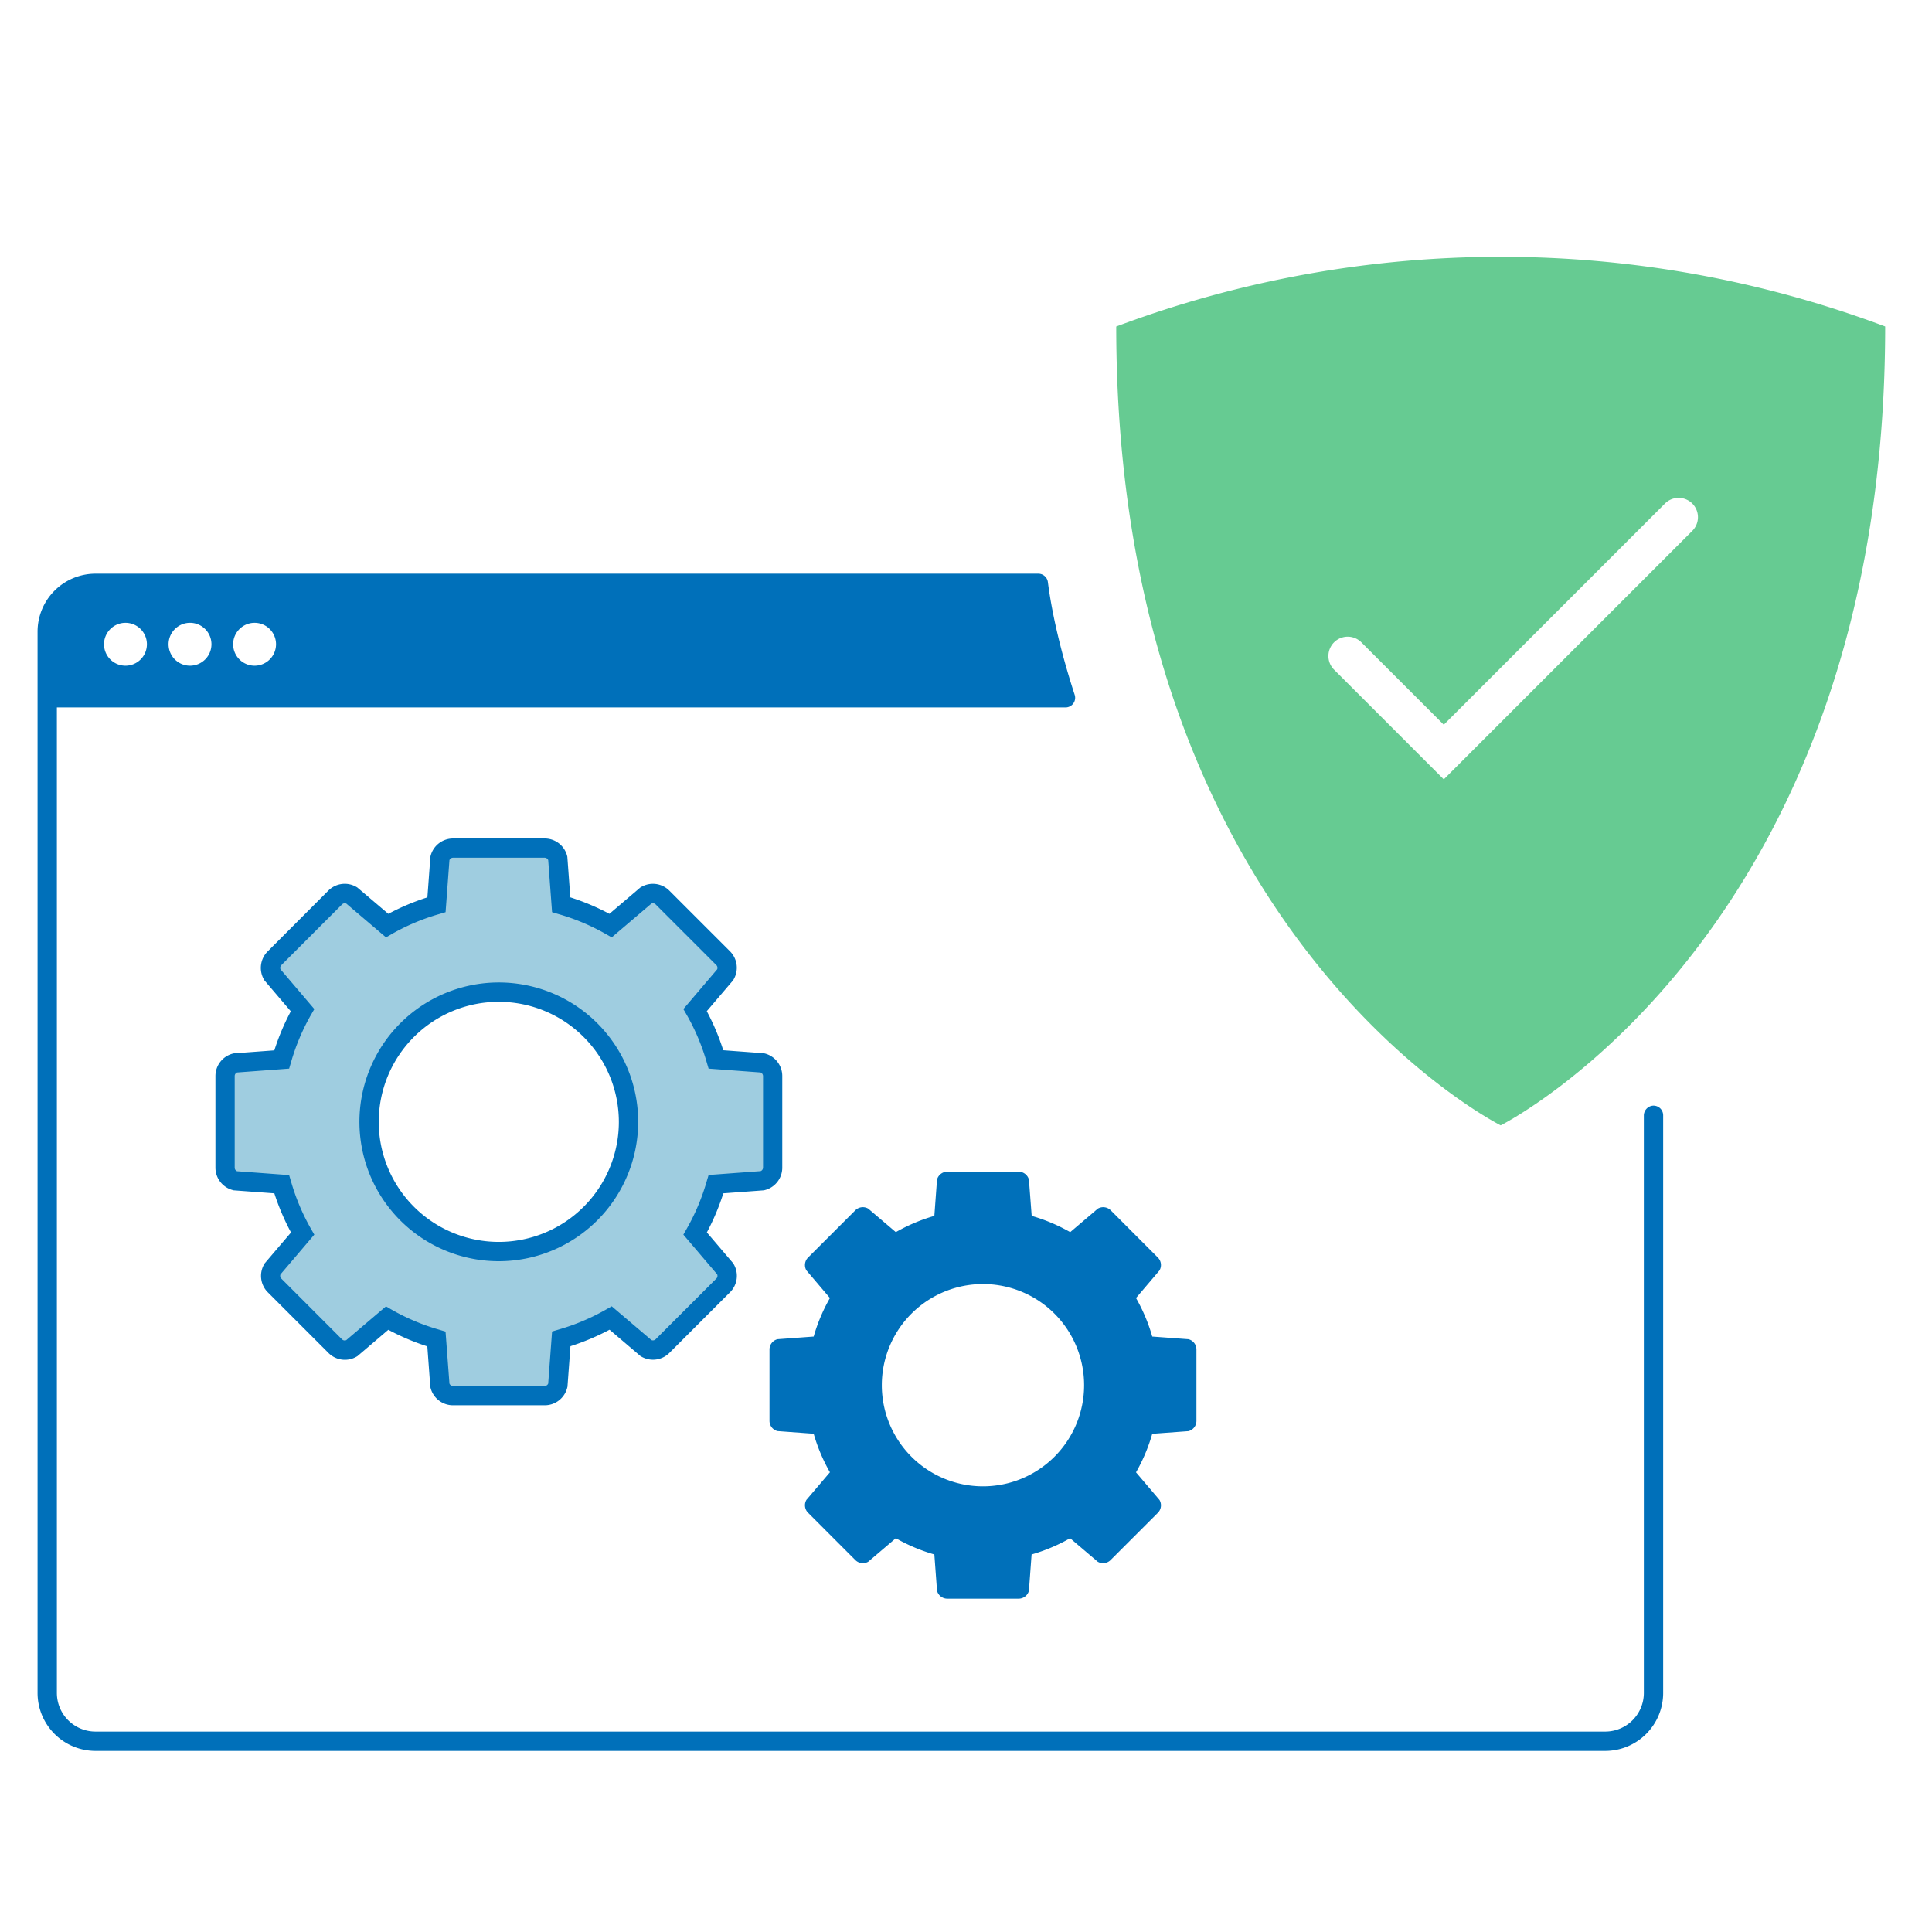 <svg xmlns="http://www.w3.org/2000/svg" viewBox="0 0 1000 1000"><defs><style>.cls-1{fill:#9fcde0;}.cls-2{fill:#0070ba;}.cls-3{fill:#66cb92;}</style></defs><g id="Grafik"><path class="cls-1" d="M394.6,611.17l-24,1.77a116,116,0,0,1-10.77,25.57l15.59,18.33a7.05,7.05,0,0,1-1.1,8.55l-31.36,31.37a7.07,7.07,0,0,1-8.55,1.09L316,682.26A116.55,116.55,0,0,1,290.47,693l-1.77,24a7,7,0,0,1-6.83,5.3H234.51a7,7,0,0,1-6.82-5.3l-1.77-24a116.55,116.55,0,0,1-25.57-10.78L182,697.85a7.06,7.06,0,0,1-8.55-1.09L142.1,665.39a7,7,0,0,1-1.09-8.55l15.59-18.33a116.07,116.07,0,0,1-10.78-25.57l-24-1.77a7,7,0,0,1-5.3-6.83V557a7,7,0,0,1,5.3-6.83l24-1.77a116.07,116.07,0,0,1,10.78-25.57L141,504.49a7,7,0,0,1,1.09-8.55l31.37-31.37a7,7,0,0,1,8.55-1.09l18.33,15.59a116.07,116.07,0,0,1,25.57-10.78l1.77-24a7,7,0,0,1,6.82-5.3h47.36a7,7,0,0,1,6.83,5.3l1.77,24A116.07,116.07,0,0,1,316,479.07l18.33-15.59a7,7,0,0,1,8.55,1.09l31.36,31.37a7.05,7.05,0,0,1,1.1,8.55l-15.59,18.33a116,116,0,0,1,10.77,25.57l24,1.77A7,7,0,0,1,399.9,557v47.35A7,7,0,0,1,394.6,611.17ZM258.19,513.53a67.14,67.14,0,1,0,67.13,67.13A67.14,67.14,0,0,0,258.19,513.53Z"/><path class="cls-2" d="M281.87,727.37H234.51a12,12,0,0,1-11.67-9.07l-.11-.42-1.55-21A120.82,120.82,0,0,1,201,688.3l-16,13.64-.37.22a12,12,0,0,1-14.62-1.87l-31.36-31.37a12,12,0,0,1-1.88-14.61l.22-.38,13.64-16A121.36,121.36,0,0,1,142,617.67l-21-1.55-.43-.11a12,12,0,0,1-9.06-11.67V557a12,12,0,0,1,9.06-11.68l.43-.1,21-1.56a121.61,121.61,0,0,1,8.52-20.22l-13.64-16-.22-.37a12.06,12.06,0,0,1,1.88-14.62L169.93,461a12,12,0,0,1,14.62-1.87l.37.22L201,473a121.26,121.26,0,0,1,20.22-8.52l1.55-21.05.11-.42A12,12,0,0,1,234.51,434h47.36A12,12,0,0,1,293.54,443l.11.42,1.55,21.05A121.71,121.71,0,0,1,315.43,473l16-13.63.38-.22A12,12,0,0,1,346.45,461l31.37,31.37A12,12,0,0,1,379.69,507l-.22.38-13.64,16a121.3,121.3,0,0,1,8.53,20.22l21,1.56.43.1A12.06,12.06,0,0,1,404.9,557v47.35A12,12,0,0,1,395.83,616l-.43.11-21,1.55a121.4,121.4,0,0,1-8.53,20.23l13.64,16,.22.38a12,12,0,0,1-1.87,14.61l-31.37,31.37a12,12,0,0,1-14.61,1.87l-.38-.22-16-13.64a121.76,121.76,0,0,1-20.23,8.53l-1.55,21-.11.42A12,12,0,0,1,281.87,727.37Zm-49.24-11.24a2,2,0,0,0,1.88,1.24h47.36a2,2,0,0,0,1.88-1.24l2-26.94,3.35-1a112,112,0,0,0,24.47-10.31l3.05-1.74,20.56,17.49a2,2,0,0,0,2.21-.45l31.37-31.37a2,2,0,0,0,.45-2.2l-17.5-20.57,1.74-3.05a111.33,111.33,0,0,0,10.32-24.47l1-3.35,26.93-2a2,2,0,0,0,1.25-1.88V557a2.06,2.06,0,0,0-1.25-1.89l-26.93-2-1-3.35a111.13,111.13,0,0,0-10.32-24.47l-1.74-3,17.5-20.57a2,2,0,0,0-.45-2.2l-31.37-31.37a2,2,0,0,0-2.21-.46l-20.56,17.5-3.05-1.74a111,111,0,0,0-24.47-10.31l-3.35-1-2-26.94a2,2,0,0,0-1.88-1.24H234.51a2,2,0,0,0-1.88,1.24l-2,26.94-3.36,1a111.22,111.22,0,0,0-24.47,10.31l-3,1.74-20.57-17.5a2,2,0,0,0-2.21.46l-31.36,31.37a2,2,0,0,0-.46,2.2l17.5,20.57-1.74,3a111,111,0,0,0-10.31,24.47l-1,3.35-26.93,2a2,2,0,0,0-1.24,1.89v47.35a2,2,0,0,0,1.24,1.88l26.93,2,1,3.35A110.82,110.82,0,0,0,160.94,636l1.74,3.05-17.5,20.57a2,2,0,0,0,.46,2.2L177,693.22a2,2,0,0,0,2.21.45l20.57-17.49,3,1.74a111.42,111.42,0,0,0,24.47,10.31l3.36,1Zm25.56-63.33a72.14,72.14,0,1,1,72.13-72.14A72.22,72.22,0,0,1,258.19,652.8Zm0-134.27a62.14,62.14,0,1,0,62.13,62.13A62.2,62.2,0,0,0,258.19,518.53Z"/><path class="cls-2" d="M615.14,740.75l-18.74,1.38a90.54,90.54,0,0,1-8.4,19.94l12.15,14.29a5.49,5.49,0,0,1-.85,6.67l-24.46,24.45a5.5,5.5,0,0,1-6.66.86l-14.29-12.16a90.54,90.54,0,0,1-19.94,8.4l-1.38,18.74a5.5,5.5,0,0,1-5.33,4.14H490.32a5.49,5.49,0,0,1-5.32-4.14l-1.38-18.74a90.14,90.14,0,0,1-19.94-8.4l-14.29,12.16a5.51,5.51,0,0,1-6.67-.86L418.26,783a5.49,5.49,0,0,1-.85-6.67l12.16-14.29a90.57,90.57,0,0,1-8.41-19.94l-18.74-1.38a5.49,5.49,0,0,1-4.13-5.32V698.5a5.49,5.49,0,0,1,4.13-5.32l18.74-1.38a90.37,90.37,0,0,1,8.41-19.94l-12.16-14.29a5.49,5.49,0,0,1,.85-6.67l24.46-24.46a5.52,5.52,0,0,1,6.67-.85l14.29,12.16a90.64,90.64,0,0,1,19.94-8.41L485,610.61a5.49,5.49,0,0,1,5.32-4.14h36.92a5.5,5.5,0,0,1,5.33,4.14L534,629.34a91,91,0,0,1,19.94,8.41l14.29-12.16a5.51,5.51,0,0,1,6.66.85L599.3,650.9a5.49,5.49,0,0,1,.85,6.67L588,671.86a90.34,90.34,0,0,1,8.4,19.94l18.74,1.38a5.49,5.49,0,0,1,4.13,5.32v36.93A5.49,5.49,0,0,1,615.14,740.75ZM508.78,664.62A52.35,52.35,0,1,0,561.13,717,52.34,52.34,0,0,0,508.78,664.62Z"/><path class="cls-3" d="M975.82,169a567,567,0,0,0-398.06,0h0c0,313.91,199,413.48,199,413.48s199-99.57,199-413.49ZM875.93,274.77,747.3,403.4l-56.91-56.91a10,10,0,0,1,14.14-14.14l42.77,42.77L861.78,260.63a10,10,0,1,1,14.15,14.14Z"/><path class="cls-2" d="M855.36,572.3a5.15,5.15,0,0,0-4.51,5.19V876.26a20,20,0,0,1-20,20H49.44a20,20,0,0,1-20-20V366.17h522a5,5,0,0,0,4.79-6.61c-5.88-18-11.41-39.34-13.84-58.22a5,5,0,0,0-5-4.4H49.44a30,30,0,0,0-30,30V876.26a30,30,0,0,0,30,30H830.85a30,30,0,0,0,30-30v-299A5,5,0,0,0,855.36,572.3ZM131.77,322.36a11.1,11.1,0,1,1-11.1,11.1A11.12,11.12,0,0,1,131.77,322.36Zm-33.41,0a11.1,11.1,0,1,1-11.11,11.1A11.11,11.11,0,0,1,98.36,322.36Zm-33.42,0a11.1,11.1,0,1,1-11.1,11.1A11.11,11.11,0,0,1,64.94,322.36Z"/></g></svg>